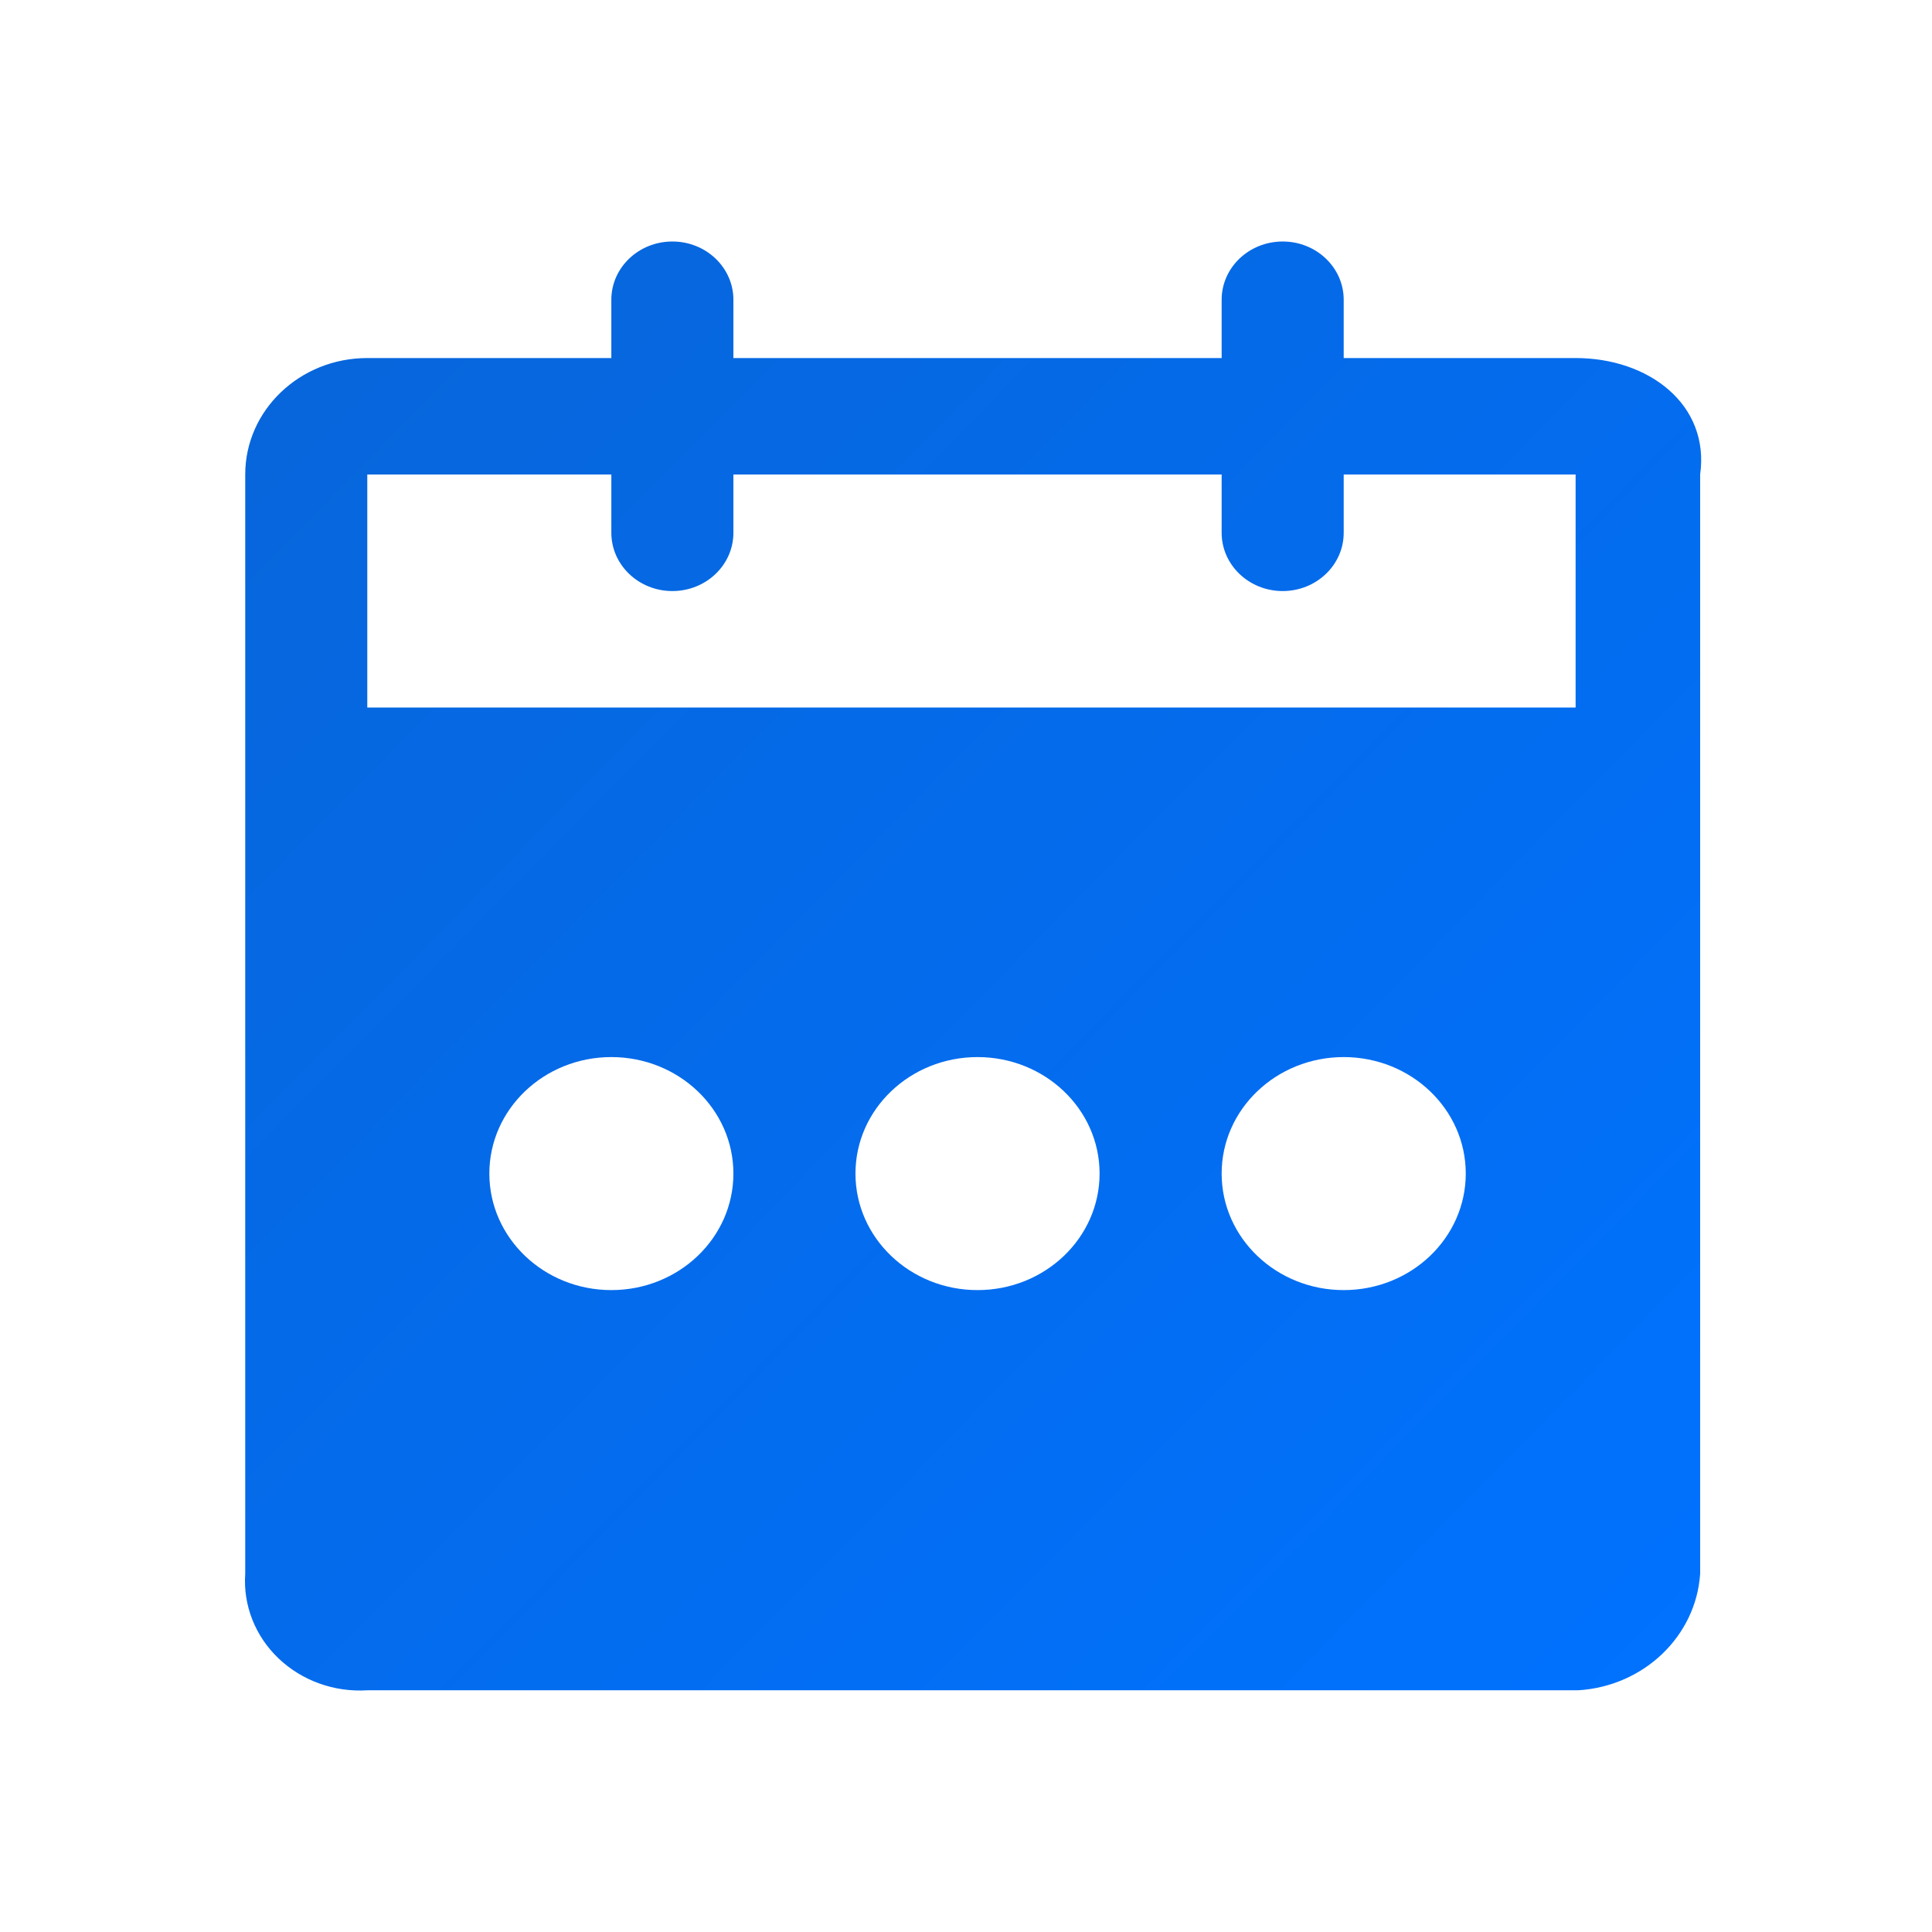 <?xml version="1.0" encoding="utf-8"?>
<svg width="28px" height="28px" viewBox="0 0 28 28" version="1.1" xmlns:xlink="http://www.w3.org/1999/xlink" xmlns="http://www.w3.org/2000/svg">
  <defs>
    <linearGradient gradientUnits="userSpaceOnUse" x1="21.104" y1="20.896" x2="0" y2="0.104" id="gradient_1">
      <stop offset="0%" stop-color="#0072FF" />
      <stop offset="100%" stop-color="#0865D9" />
    </linearGradient>
    <path d="M0 0L28 0L28 28L0 28L0 0Z" id="path_1" />
    <clipPath id="mask_1">
      <use xlink:href="#path_1" />
    </clipPath>
  </defs>
  <g id="场馆预约">
    <path d="M0 0L28 0L28 28L0 28L0 0Z" id="背景" fill="#FFFFFF" fill-opacity="0" fill-rule="evenodd" stroke="none" />
    <g clip-path="url(#mask_1)">
      <g id="服务大厅与图标" transform="translate(3.55 3.5)">
        <g id="定制化图标">
          <g id="场馆预约">
            <path d="M19.285 1.689L15.924 1.689L15.924 0.844C15.924 0.378 15.528 0 15.04 0C14.551 0 14.155 0.378 14.155 0.844L14.155 1.689L7.079 1.689L7.079 0.844C7.079 0.378 6.683 0 6.195 0C5.706 0 5.31 0.378 5.31 0.844L5.31 1.689L1.773 1.689C0.796 1.689 0.004 2.445 0.004 3.377L0.004 19.308C-0.028 19.764 0.148 20.212 0.487 20.535C0.826 20.858 1.294 21.027 1.773 20.997L19.321 20.997C20.271 20.939 21.029 20.216 21.09 19.308L21.09 3.377C21.231 2.364 20.347 1.689 19.285 1.689L19.285 1.689ZM5.31 15.197C4.334 15.197 3.542 14.441 3.542 13.508C3.542 12.576 4.334 11.82 5.31 11.82C6.287 11.82 7.079 12.576 7.079 13.508C7.079 14.441 6.287 15.197 5.31 15.197L5.31 15.197ZM10.617 15.197C9.64 15.197 8.848 14.441 8.848 13.508C8.848 12.576 9.64 11.82 10.617 11.82C11.594 11.82 12.386 12.576 12.386 13.508C12.386 14.441 11.594 15.197 10.617 15.197L10.617 15.197ZM15.924 15.197C14.947 15.197 14.155 14.441 14.155 13.508C14.155 12.576 14.947 11.82 15.924 11.82C16.901 11.82 17.693 12.576 17.693 13.508C17.693 14.441 16.901 15.197 15.924 15.197L15.924 15.197ZM19.285 6.754L1.773 6.754L1.773 3.377L5.31 3.377L5.31 4.221C5.31 4.688 5.706 5.066 6.195 5.066C6.683 5.066 7.079 4.688 7.079 4.221L7.079 3.377L14.155 3.377L14.155 4.221C14.155 4.688 14.551 5.066 15.04 5.066C15.528 5.066 15.924 4.688 15.924 4.221L15.924 3.377L19.285 3.377L19.285 6.754L19.285 6.754Z" id="形状" fill="url(#gradient_1)" fill-rule="evenodd" stroke="none" />
          </g>
        </g>
      </g>
    </g>
  </g>
</svg>